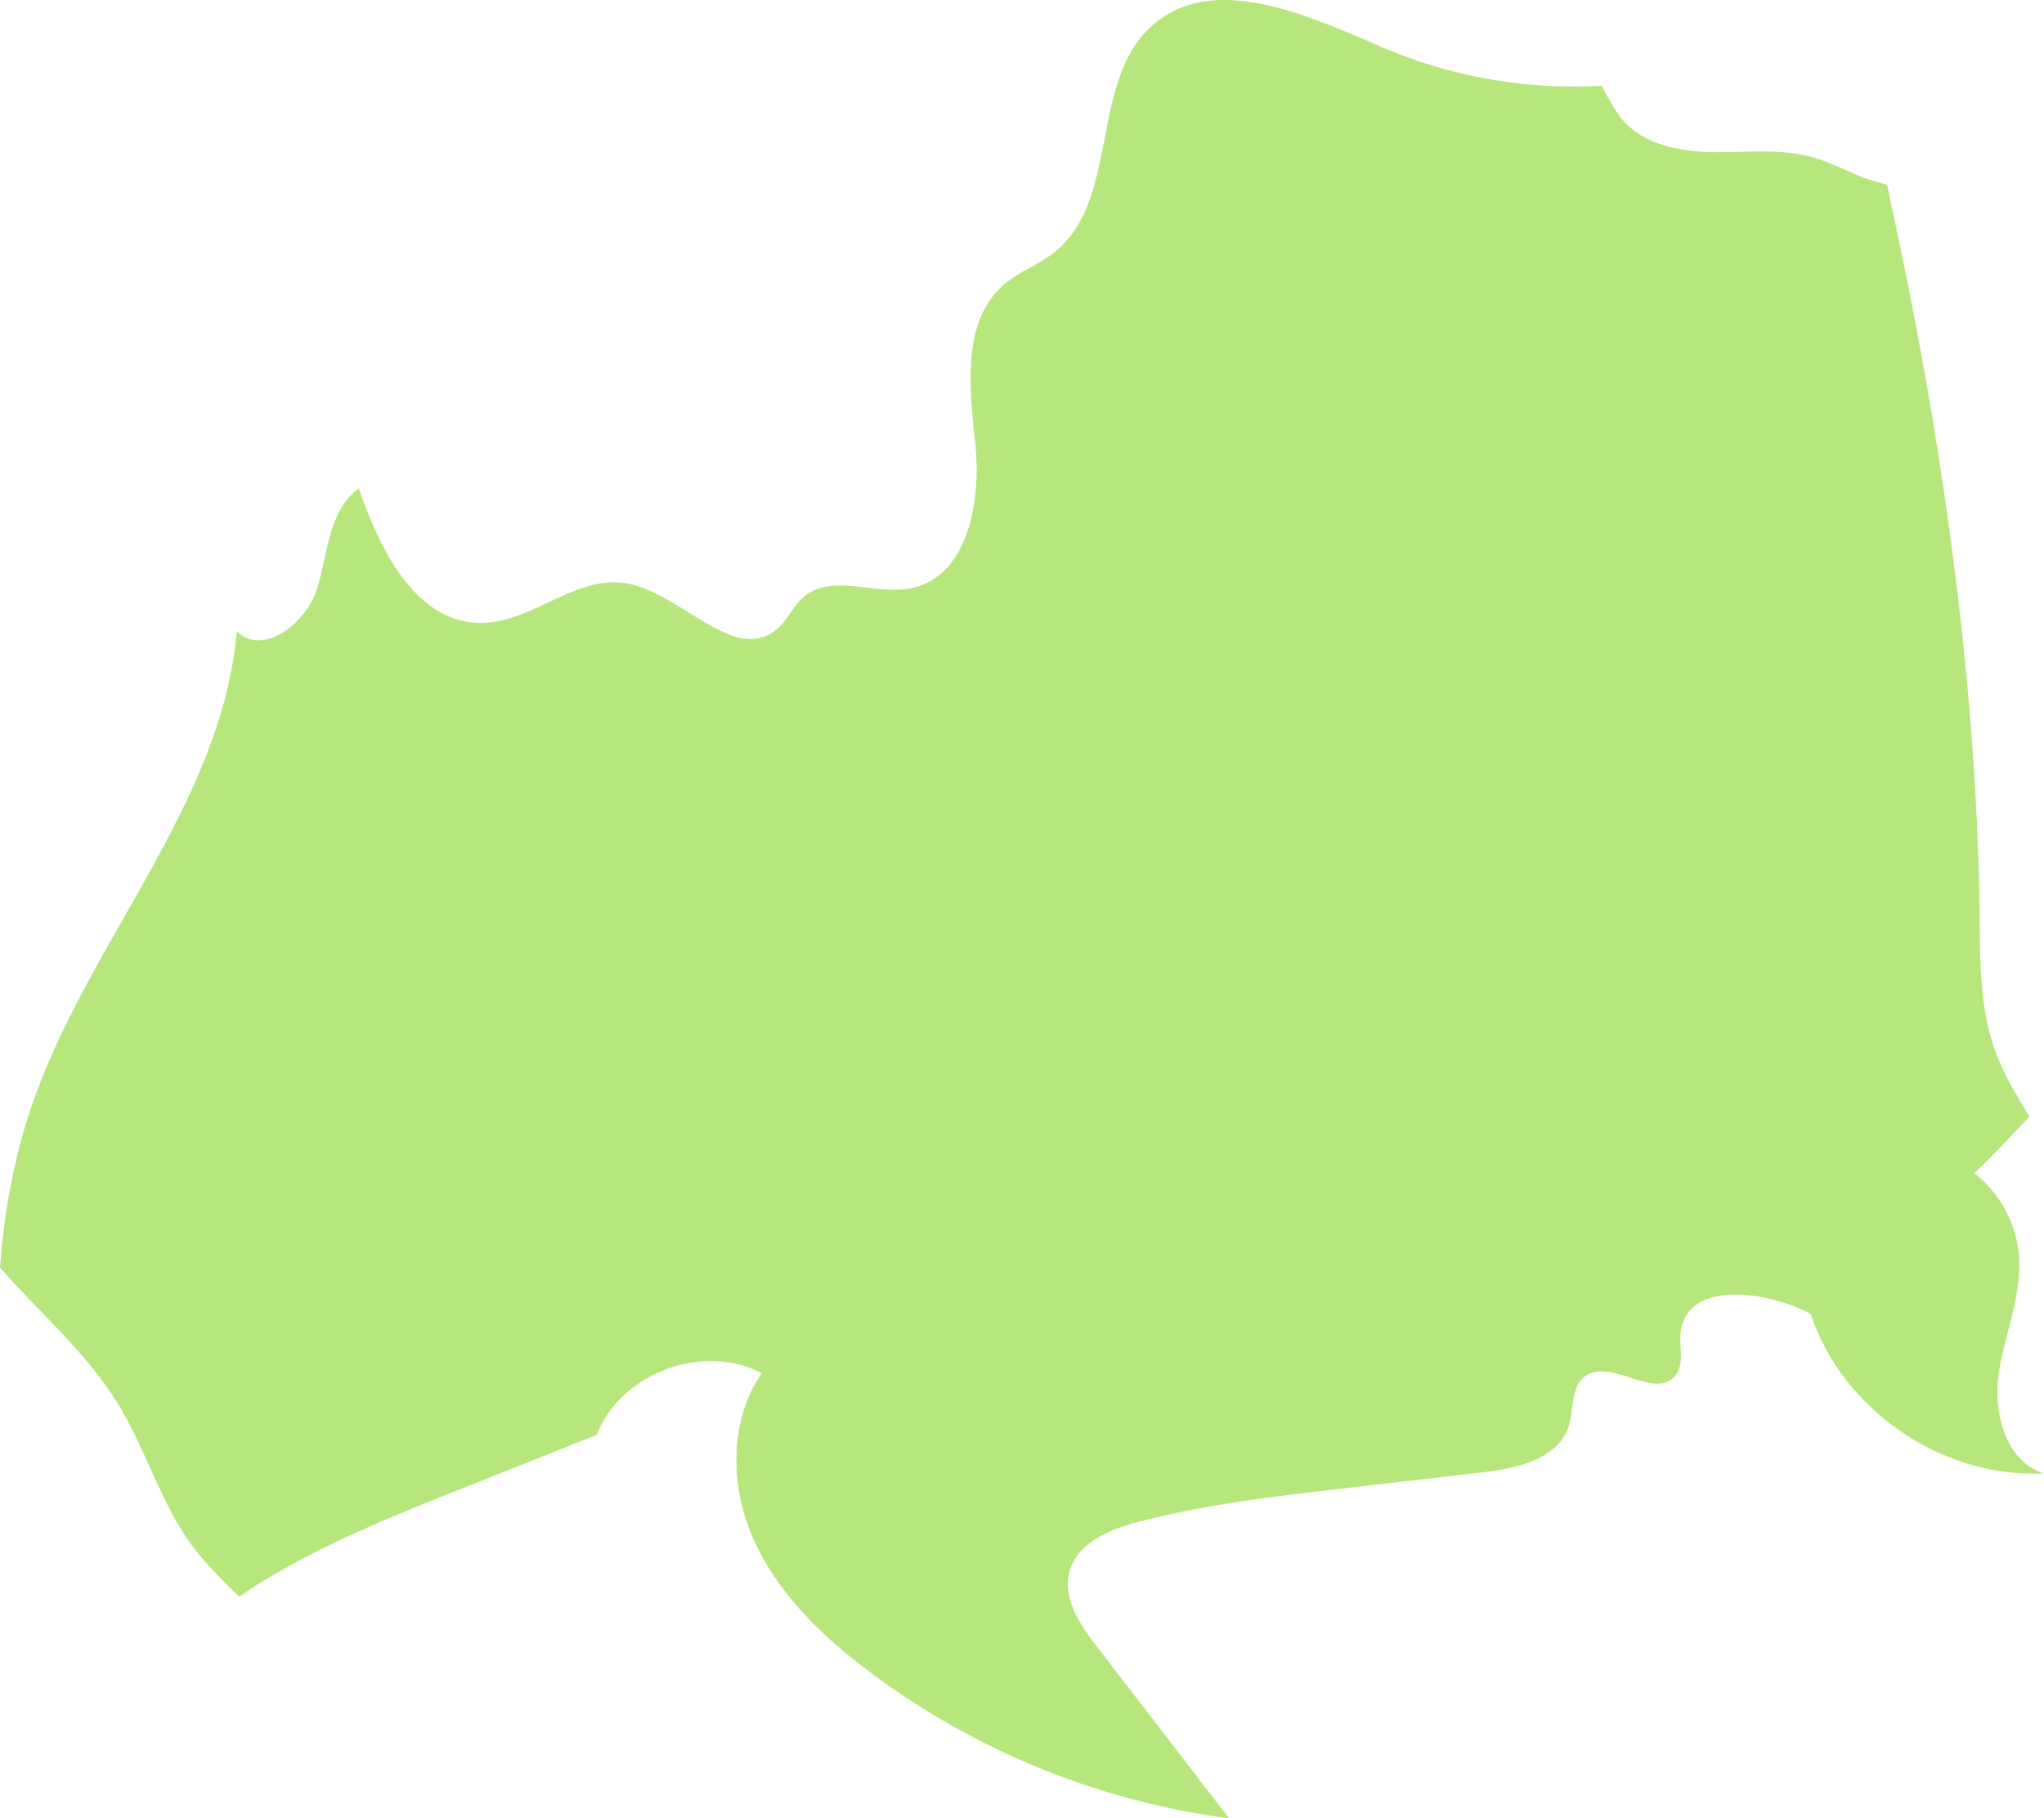 <svg xmlns="http://www.w3.org/2000/svg" width="500" height="444.876" viewBox="0 0 500 444.876">
  <path id="パス_402" data-name="パス 402" d="M3988.73,4869.871c1.383-9.637,5.672-18.953,4.984-28.664a28.733,28.733,0,0,0-10.959-20.426c3.354-3.1,6.482-6.43,9.613-9.766,1.3-1.383,2.648-2.711,3.906-4.133-3.33-5.34-6.559-10.734-8.625-16.668-3.561-10.227-3.439-21.309-3.568-32.133-.42-36.535-4.01-72.988-9.49-109.105-3.287-21.66-7.385-43.191-12.018-64.594-.391-1.8-.725-3.605-1.121-5.4-2.086-.637-4.221-1.125-6.238-1.953-4.125-1.687-8.117-3.762-12.418-4.918-7.922-2.121-16.3-.977-24.5-1.152s-17.143-2.121-22.16-8.6a61.97,61.97,0,0,1-4.385-7.363c-.047-.094-.1-.176-.15-.262a119.064,119.064,0,0,1-53.828-9.492c-18.4-7.91-41.461-18.5-56.3-5.062-15.217,13.781-7.67,42.668-23.811,55.352-3.789,2.98-8.51,4.652-12.174,7.781-10.637,9.09-8.434,25.66-7.045,39.574s-2,31.957-15.721,34.773c-8.812,1.8-19.4-3.715-26.262,2.109-2.625,2.227-3.955,5.7-6.6,7.906-10.5,8.813-23.469-9.066-37-11.238-12.285-1.973-23.086,9.8-35.527,9.727-15.84-.1-24.627-17.926-29.715-32.91-7.346,5.2-7.568,15.7-10.166,24.32s-13.293,16.934-19.711,10.633c-3.752,42.941-37.461,77.055-50.826,118.051a156.842,156.842,0,0,0-6.471,30.824c-.26,2.258-.437,4.52-.627,6.789,9.73,11.094,21.236,20.9,28.936,33.5,7.156,11.711,10.777,25.523,19.359,36.246a124.286,124.286,0,0,0,10.242,10.8c.854-.582,1.689-1.2,2.559-1.762,15.186-9.824,32.166-16.848,49.041-23.574q17.93-7.143,35.846-14.277c5.834-15.129,26.035-22.664,40.367-15.059-8.17,11.77-7.76,28-1.82,41.043s16.65,23.328,28.107,31.949a187.634,187.634,0,0,0,88.008,35.891q-16.148-20.988-32.287-41.98c-4.131-5.367-8.494-11.812-6.746-18.348,1.895-7.094,9.922-10.4,17.037-12.246,16.342-4.246,33.178-6.2,49.957-8.137q17.016-1.963,34.039-3.934c8.389-.965,18.465-3.238,21.059-11.262,1.35-4.18.488-9.566,3.988-12.211,6.23-4.7,17.107,5.887,22.082-.129,2.35-2.844.891-7.09,1.361-10.758,1.6-12.555,20.568-10.277,31.8-4.422,7.723,23.523,32.324,40.352,57.068,39.016C3990.492,4891.418,3987.35,4879.5,3988.73,4869.871Z" transform="translate(-3499.818 -4533.753)" fill="#b6e67c"/>
</svg>
